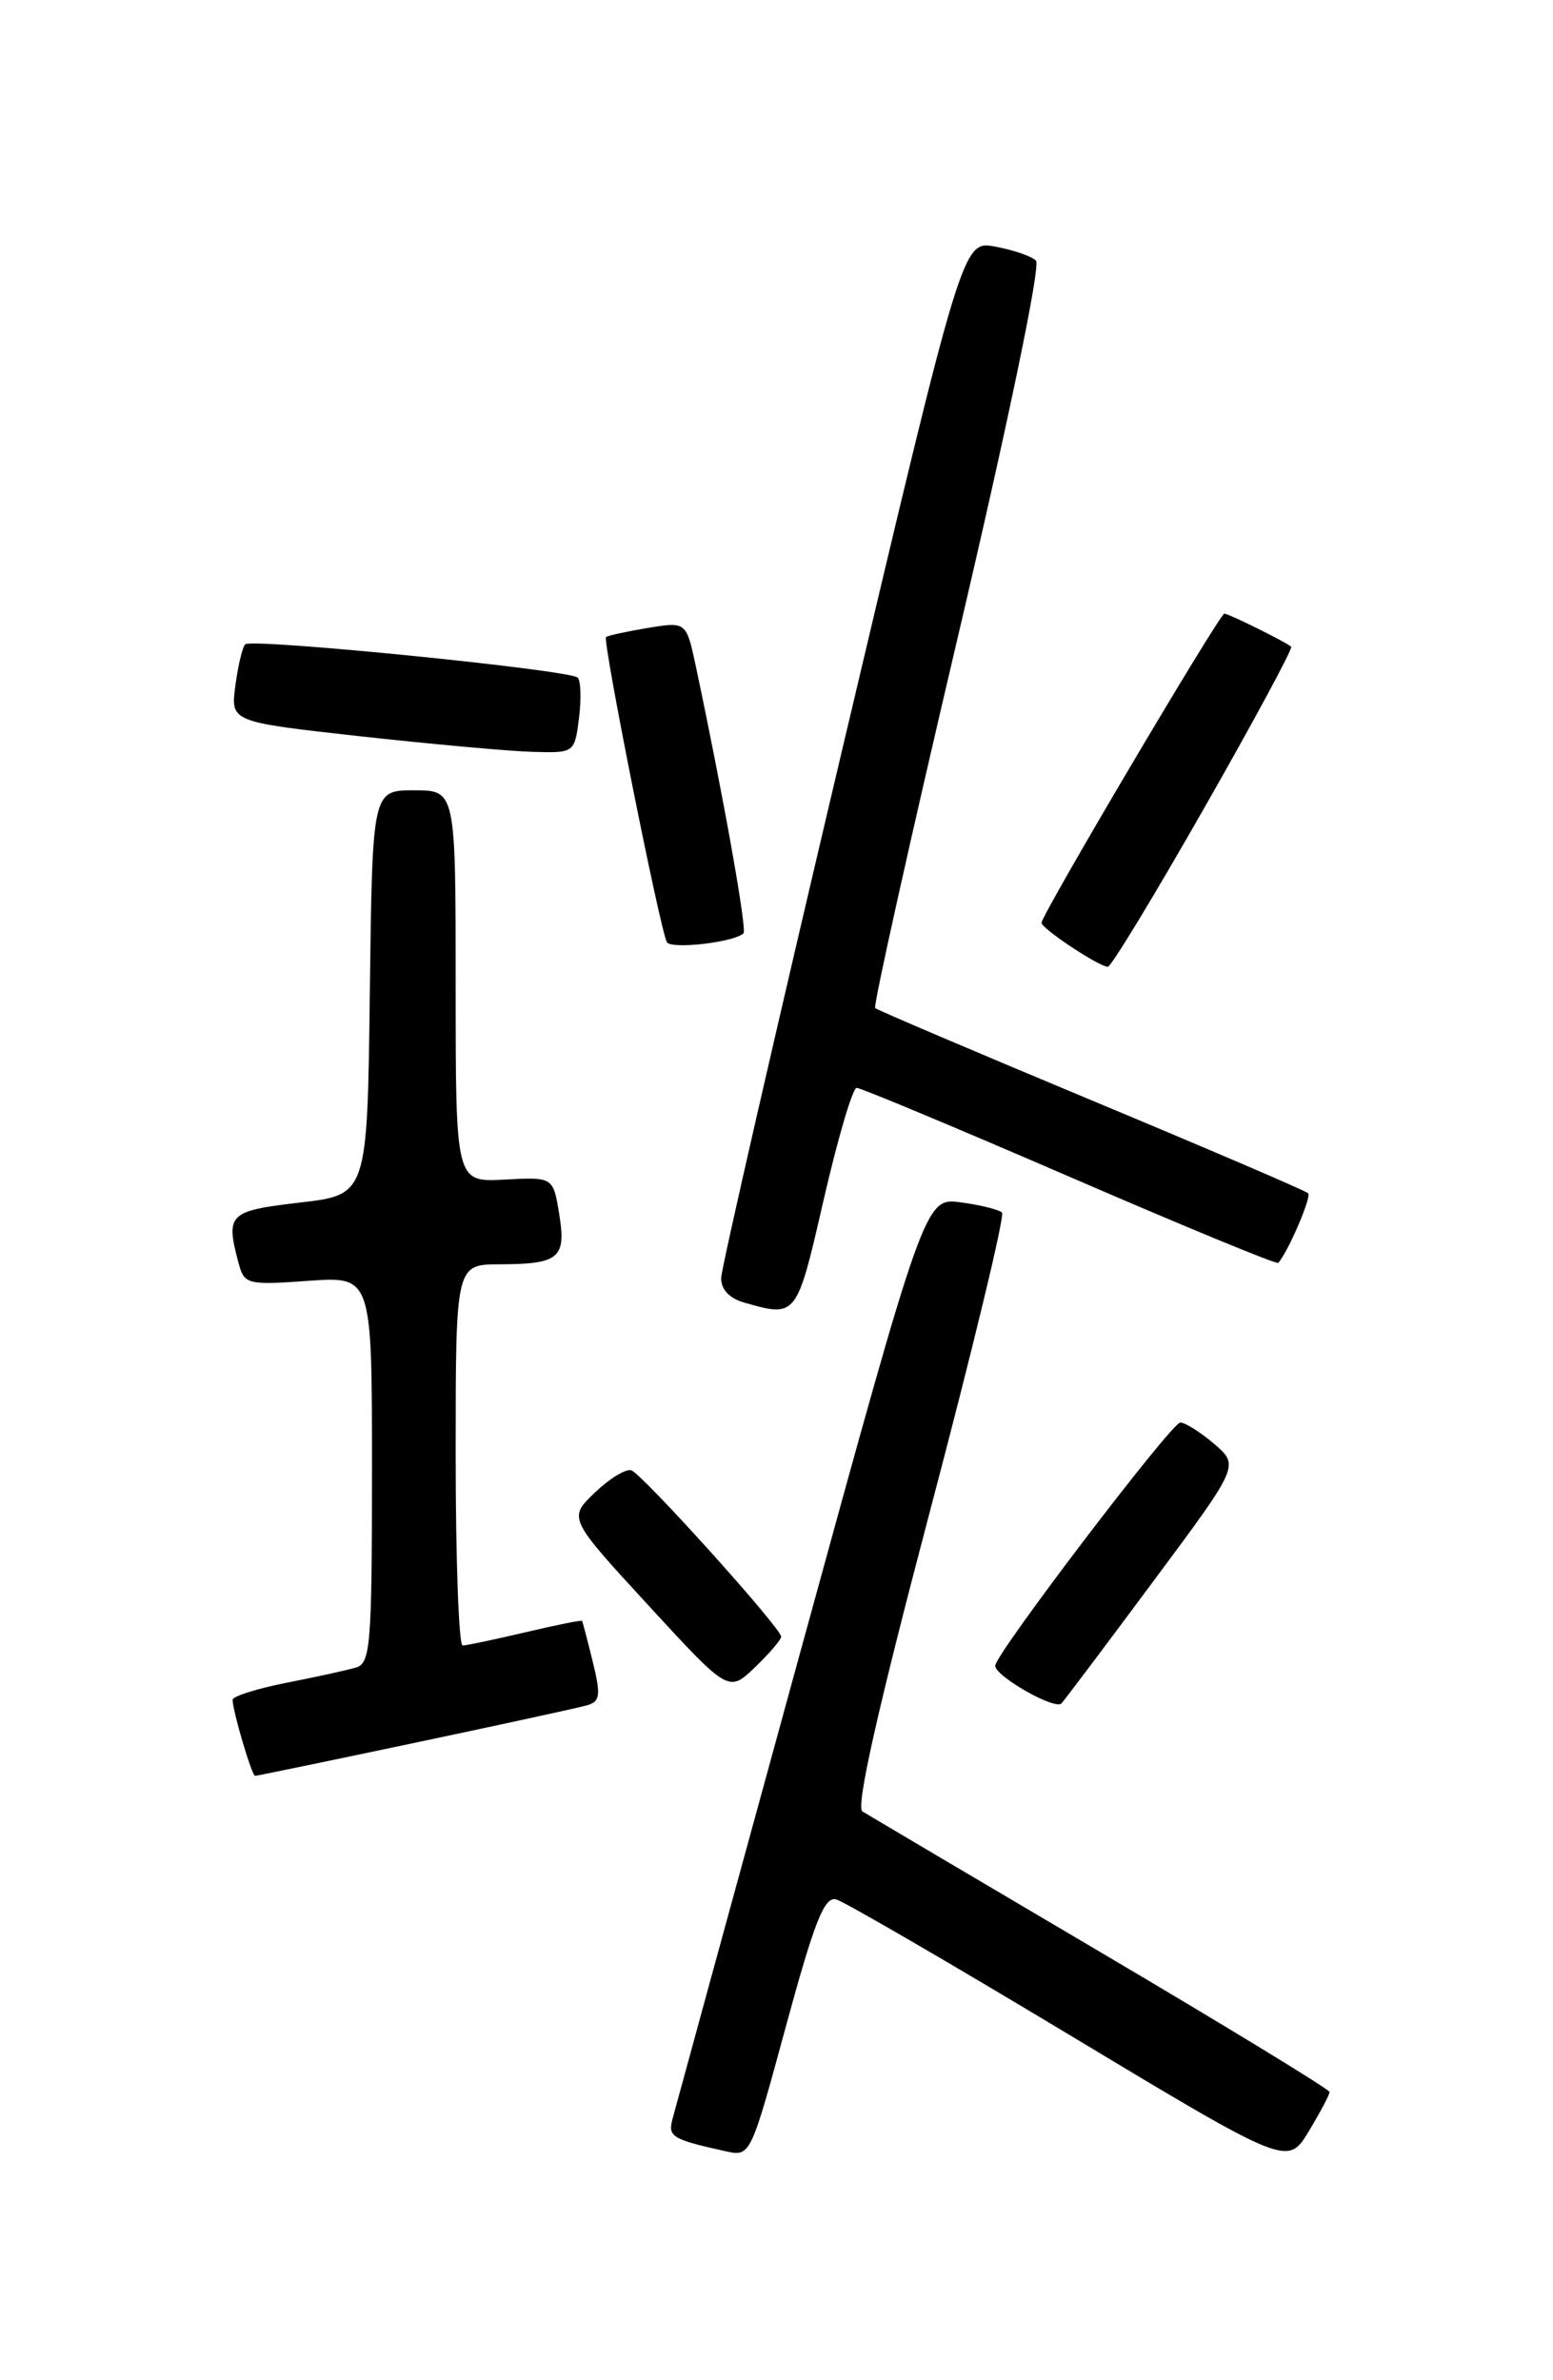 <?xml version="1.0" encoding="UTF-8" standalone="no"?>
<!DOCTYPE svg PUBLIC "-//W3C//DTD SVG 1.1//EN" "http://www.w3.org/Graphics/SVG/1.1/DTD/svg11.dtd" >
<svg xmlns="http://www.w3.org/2000/svg" xmlns:xlink="http://www.w3.org/1999/xlink" version="1.1" viewBox="0 0 167 256">
 <g >
 <path fill="currentColor"
d=" M 142.97 225.00 C 142.96 224.72 131.90 217.97 118.40 210.00 C 104.89 202.03 93.34 195.20 92.74 194.83 C 92.01 194.38 94.36 183.92 99.99 162.58 C 104.58 145.21 108.07 130.74 107.75 130.42 C 107.43 130.10 105.43 129.60 103.32 129.32 C 99.47 128.80 99.47 128.80 86.13 177.43 C 78.80 204.17 72.58 226.90 72.31 227.93 C 71.81 229.82 72.28 230.10 78.10 231.39 C 80.69 231.96 80.74 231.84 84.52 217.91 C 87.59 206.63 88.65 203.94 89.92 204.29 C 90.79 204.53 102.07 211.08 114.98 218.85 C 138.46 232.98 138.46 232.98 140.73 229.24 C 141.97 227.18 142.98 225.28 142.97 225.00 Z  M 44.63 187.44 C 53.91 185.48 62.24 183.67 63.14 183.41 C 64.54 183.01 64.62 182.33 63.74 178.72 C 63.17 176.40 62.65 174.42 62.59 174.33 C 62.53 174.23 59.79 174.78 56.49 175.56 C 53.20 176.33 50.16 176.98 49.75 176.98 C 49.34 176.99 49.00 167.78 49.00 156.50 C 49.00 136.00 49.00 136.00 53.75 135.98 C 60.14 135.96 60.91 135.31 60.13 130.55 C 59.48 126.59 59.48 126.59 54.24 126.87 C 49.00 127.15 49.00 127.15 49.00 106.07 C 49.00 85.00 49.00 85.00 44.52 85.00 C 40.04 85.00 40.04 85.00 39.77 106.75 C 39.50 128.50 39.50 128.50 32.25 129.34 C 24.56 130.24 24.24 130.56 25.66 135.87 C 26.27 138.14 26.60 138.23 33.15 137.76 C 40.00 137.27 40.00 137.27 40.00 158.07 C 40.00 177.02 39.84 178.91 38.25 179.36 C 37.29 179.64 33.91 180.38 30.75 181.00 C 27.59 181.63 25.00 182.45 25.01 182.82 C 25.02 184.02 27.08 191.00 27.43 191.00 C 27.61 191.00 35.35 189.40 44.63 187.44 Z  M 124.03 170.06 C 133.27 157.63 133.27 157.63 130.58 155.31 C 129.10 154.04 127.45 153.00 126.92 153.00 C 125.98 153.00 107.06 177.86 107.02 179.15 C 106.99 180.27 113.45 183.95 114.14 183.21 C 114.50 182.82 118.95 176.90 124.03 170.06 Z  M 84.00 176.03 C 84.00 175.11 69.09 158.55 67.89 158.14 C 67.31 157.94 65.55 159.02 63.97 160.53 C 61.10 163.28 61.10 163.28 69.72 172.66 C 78.35 182.04 78.35 182.04 81.18 179.33 C 82.73 177.84 84.00 176.36 84.00 176.03 Z  M 88.58 129.00 C 90.10 122.40 91.69 117.00 92.12 117.00 C 92.55 117.00 102.87 121.31 115.04 126.58 C 127.21 131.85 137.30 136.02 137.46 135.83 C 138.55 134.57 141.06 128.72 140.67 128.34 C 140.41 128.07 129.91 123.57 117.35 118.33 C 104.78 113.08 94.32 108.63 94.11 108.42 C 93.89 108.21 97.89 90.24 103.01 68.47 C 108.48 45.16 111.93 28.54 111.40 28.03 C 110.91 27.55 108.92 26.87 107.00 26.52 C 103.50 25.88 103.50 25.88 90.55 80.69 C 83.43 110.84 77.58 136.37 77.55 137.44 C 77.52 138.67 78.41 139.63 80.00 140.09 C 85.68 141.71 85.66 141.74 88.58 129.00 Z  M 129.48 86.93 C 134.83 77.55 139.04 69.73 138.85 69.56 C 138.24 69.03 132.12 66.00 131.66 66.00 C 131.15 66.00 112.00 98.39 112.00 99.25 C 112.00 99.87 118.15 103.96 119.13 103.98 C 119.48 103.99 124.13 96.32 129.48 86.93 Z  M 79.95 100.38 C 80.35 99.99 77.75 85.44 74.83 71.68 C 73.80 66.86 73.80 66.86 69.65 67.54 C 67.37 67.92 65.35 68.36 65.17 68.52 C 64.77 68.89 71.01 100.17 71.72 101.34 C 72.20 102.13 78.98 101.34 79.95 100.38 Z  M 62.26 77.25 C 62.52 75.19 62.46 73.22 62.12 72.88 C 61.29 72.05 27.05 68.62 26.37 69.30 C 26.07 69.59 25.60 71.59 25.31 73.74 C 24.79 77.64 24.79 77.64 38.64 79.18 C 46.26 80.02 54.59 80.78 57.14 80.86 C 61.78 81.00 61.78 81.00 62.26 77.25 Z "/>
</g>
</svg>